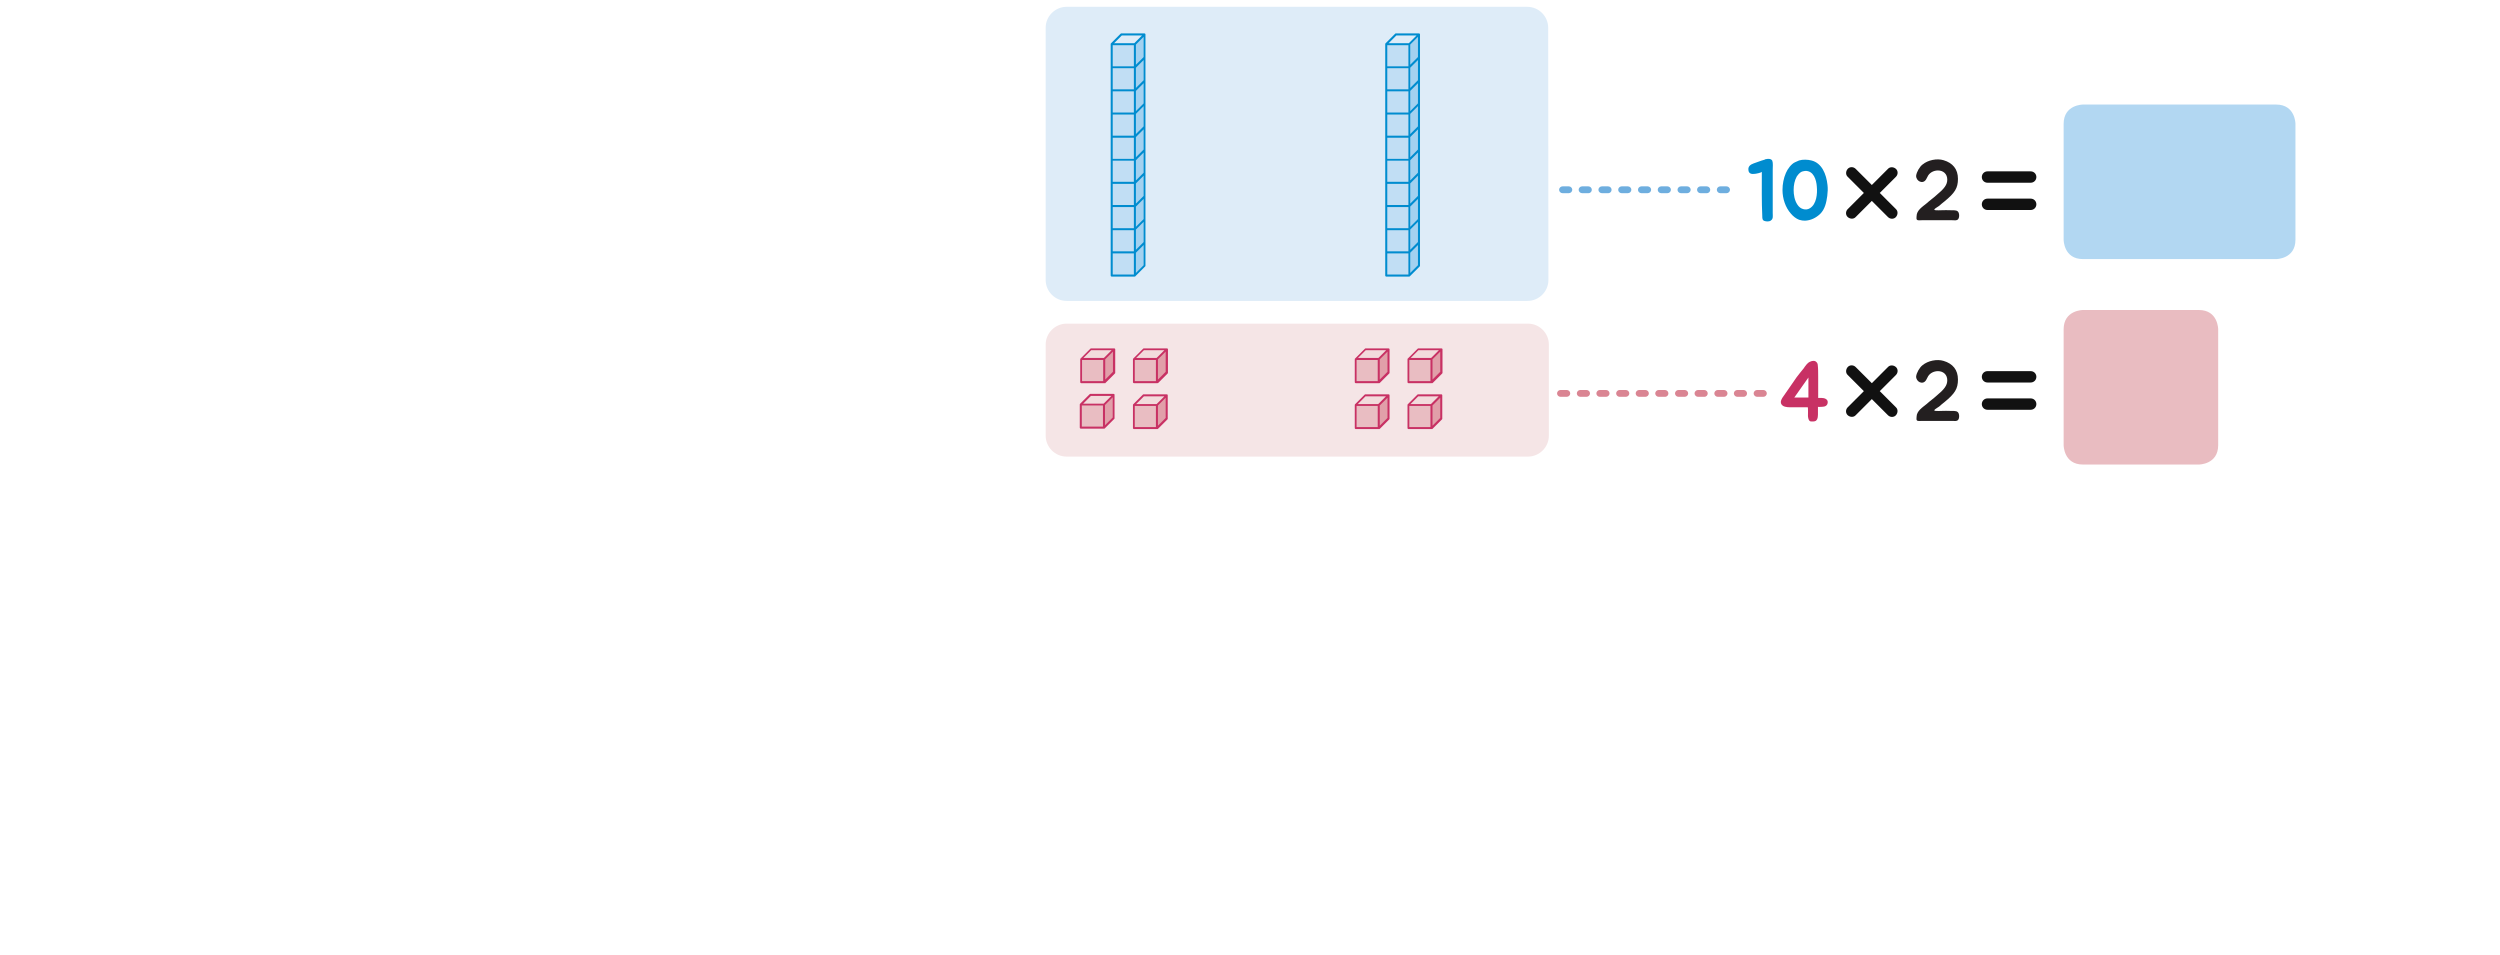 <?xml version="1.0" encoding="utf-8"?>
<!-- Generator: Adobe Illustrator 23.0.0, SVG Export Plug-In . SVG Version: 6.00 Build 0)  -->
<svg version="1.1" id="레이어_1" xmlns="http://www.w3.org/2000/svg" xmlns:xlink="http://www.w3.org/1999/xlink" x="0px"
	 y="0px" width="1100px" height="420px" viewBox="0 0 1100 420" style="enable-background:new 0 0 1100 420;" xml:space="preserve">
<path style="fill:#F5E5E6;" d="M681.5,191.7c0,5.1-4.2,9.2-9.2,9.2h-203c-5.1,0-9.2-4.2-9.2-9.2v-40.1c0-5.1,4.2-9.2,9.2-9.2h203
	c5.1,0,9.2,4.2,9.2,9.2V191.7z"/>
<path style="fill:#DEECF8;" d="M681.3,123.2c0,5.1-4.2,9.2-9.2,9.2H469.3c-5.1,0-9.2-4.2-9.2-9.2v-111c0-5.1,4.2-9.2,9.2-9.2H672
	c5.1,0,9.2,4.2,9.2,9.2L681.3,123.2L681.3,123.2z"/>
<rect x="475.5" y="178" style="fill:#E9BDC2;" width="10.2" height="10.2"/>
<polygon style="fill:#E19FA9;" points="485.7,188.2 490,183.9 490,173.7 485.7,178 "/>
<polygon style="fill:#F2DBDC;" points="485.7,178 490,173.7 479.8,173.7 475.5,178 "/>
<path style="fill:#C83164;" d="M485.7,188.6L485.7,188.6h-10.2c-0.2,0-0.4-0.2-0.4-0.4V178c0-0.1,0-0.2,0.1-0.3l4.3-4.3
	c0.1-0.1,0.2-0.1,0.3-0.1H490c0.2,0,0.3,0.1,0.4,0.3c0,0.1,0,0.1,0,0.2l0,0V184c0,0.1,0,0.2-0.1,0.3l-4.3,4.3l0,0l0,0l0,0
	C486,188.6,485.9,188.6,485.7,188.6C485.8,188.6,485.8,188.6,485.7,188.6L485.7,188.6C485.8,188.6,485.8,188.6,485.7,188.6z
	 M476,187.7h9.3v-9.3H476V187.7z M486.2,178.2v8.9l3.4-3.4v-8.9L486.2,178.2z M477.6,177.6h8l3.4-3.4h-9l-3.4,3.4H477.6z"/>
<rect x="498.9" y="178.2" style="fill:#E9BDC2;" width="10.2" height="10.2"/>
<polygon style="fill:#E19FA9;" points="509.1,188.4 513.4,184.1 513.4,173.9 509.1,178.2 "/>
<polygon style="fill:#F2DBDC;" points="509.1,178.2 513.4,173.9 503.2,173.9 498.9,178.2 "/>
<path style="fill:#C83164;" d="M509.1,188.8L509.1,188.8h-10.2c-0.2,0-0.4-0.2-0.4-0.4v-10.2l0,0c0-0.1,0-0.2,0.1-0.3l4.3-4.3
	c0.1-0.1,0.2-0.1,0.3-0.1h10.2c0.2,0,0.3,0.1,0.4,0.3c0,0.1,0,0.1,0,0.2l0,0v10.2c0,0.1,0,0.2-0.1,0.3l-4.3,4.3
	C509.3,188.8,509.2,188.8,509.1,188.8L509.1,188.8L509.1,188.8L509.1,188.8z M499.3,187.9h9.3v-9.3h-9.3V187.9z M509.5,178.4v8.9
	l3.4-3.4V175L509.5,178.4z M500.6,177.8h8.3l3.4-3.4h-9l-3.4,3.4H500.6z"/>
<rect x="475.7" y="157.9" style="fill:#E9BDC2;" width="10.2" height="10.2"/>
<polygon style="fill:#E19FA9;" points="485.9,168.1 490.2,163.8 490.2,153.6 485.9,157.9 "/>
<polygon style="fill:#F2DBDC;" points="485.9,157.9 490.2,153.6 480,153.6 475.7,157.9 "/>
<path style="fill:#C83164;" d="M485.9,168.6L485.9,168.6h-10.2c-0.2,0-0.4-0.2-0.4-0.4V158l0,0l0,0c0-0.1,0.1-0.3,0.2-0.3l4.3-4.3
	c0.1-0.1,0.2-0.1,0.3-0.1h10.2c0.2,0,0.3,0.1,0.4,0.3c0,0.1,0,0.1,0,0.2l0,0V164c0,0.1,0,0.2-0.1,0.3l-4.3,4.3c0,0,0,0-0.1,0.1l0,0
	l0,0C486.1,168.5,486,168.6,485.9,168.6L485.9,168.6z M476.1,167.7h9.3v-9.3h-9.3V167.7z M486.3,158.1v8.9l3.4-3.4v-8.9L486.3,158.1
	z M476.7,157.5h9l3.4-3.4h-9L476.7,157.5z"/>
<rect x="498.9" y="157.9" style="fill:#E9BDC2;" width="10.2" height="10.2"/>
<polygon style="fill:#E19FA9;" points="509.1,168.1 513.4,163.8 513.4,153.6 509.1,157.9 "/>
<polygon style="fill:#F2DBDC;" points="509.1,157.9 513.4,153.6 503.2,153.6 498.9,157.9 "/>
<path style="fill:#C83164;" d="M509.1,168.6L509.1,168.6h-10.2c-0.2,0-0.4-0.2-0.4-0.4V158l0,0l0,0c0-0.1,0.1-0.3,0.2-0.3l4.3-4.3
	c0.1-0.1,0.2-0.1,0.3-0.1h10.2c0.2,0,0.3,0.1,0.4,0.3c0,0.1,0,0.1,0,0.2l0,0V164c0,0.1,0,0.2-0.1,0.3l-4.3,4.3l0,0l0,0l0,0l0,0l0,0
	l0,0l0,0l0,0l0,0l0,0l0,0l0,0l0,0l0,0l0,0l0,0l0,0l0,0C509.3,168.5,509.2,168.6,509.1,168.6L509.1,168.6z M499.3,167.7h9.3v-9.3
	h-9.3V167.7z M509.5,158.1v8.9l3.4-3.4v-8.9L509.5,158.1z M499.9,157.5h9l3.4-3.4h-9L499.9,157.5z"/>
<rect x="596.4" y="178.2" style="fill:#E9BDC2;" width="10.2" height="10.2"/>
<polygon style="fill:#E19FA9;" points="606.7,188.4 611,184.1 611,173.9 606.7,178.2 "/>
<polygon style="fill:#F2DBDC;" points="606.7,178.2 611,173.9 600.7,173.9 596.4,178.2 "/>
<path style="fill:#C83164;" d="M606.7,188.8L606.7,188.8h-10.2c-0.2,0-0.4-0.2-0.4-0.4v-10.2l0,0c0-0.1,0-0.2,0.1-0.3l4.3-4.3
	c0.1-0.1,0.2-0.1,0.3-0.1H611c0.2,0,0.3,0.1,0.4,0.3c0,0.1,0,0.1,0,0.2l0,0v10.2c0,0.1,0,0.2-0.1,0.3l-4.3,4.3l0,0
	C606.9,188.8,606.8,188.8,606.7,188.8L606.7,188.8z M596.9,187.9h9.3v-9.3h-9.3V187.9z M607.1,178.4v8.9l3.4-3.4V175L607.1,178.4z
	 M598.1,177.8h8.3l3.4-3.4h-9l-3.4,3.4H598.1z"/>
<rect x="619.6" y="178.2" style="fill:#E9BDC2;" width="10.2" height="10.2"/>
<polygon style="fill:#E19FA9;" points="629.9,188.4 634.2,184.1 634.2,173.9 629.9,178.2 "/>
<polygon style="fill:#F2DBDC;" points="629.9,178.2 634.2,173.9 623.9,173.9 619.6,178.2 "/>
<path style="fill:#C83164;" d="M629.9,188.8L629.9,188.8h-10.2c-0.2,0-0.4-0.2-0.4-0.4v-10.2l0,0c0-0.1,0-0.2,0.1-0.3l4.3-4.3
	c0.1-0.1,0.2-0.1,0.3-0.1h10.2c0.2,0,0.3,0.1,0.4,0.3c0,0.1,0,0.1,0,0.2l0,0v10.2c0,0.1,0,0.2-0.1,0.3l-4.3,4.3l0,0l0,0l0,0l0,0l0,0
	l0,0l0,0l0,0l0,0l0,0l0,0C630.1,188.8,630,188.8,629.9,188.8L629.9,188.8C629.9,188.9,629.9,188.9,629.9,188.8z M620.1,187.9h9.3
	v-9.3h-9.3V187.9z M630.3,178.4v8.9l3.4-3.4V175L630.3,178.4z M621.3,177.8h8.3l3.4-3.4h-9l-3.4,3.4H621.3z"/>
<rect x="596.4" y="157.9" style="fill:#E9BDC2;" width="10.2" height="10.2"/>
<polygon style="fill:#E19FA9;" points="606.7,168.1 611,163.8 611,153.6 606.7,157.9 "/>
<polygon style="fill:#F2DBDC;" points="606.7,157.9 611,153.6 600.7,153.6 596.4,157.9 "/>
<path style="fill:#C83164;" d="M606.7,168.6L606.7,168.6h-10.2c-0.2,0-0.4-0.2-0.4-0.4V158l0,0l0,0c0-0.1,0.1-0.3,0.2-0.3l4.3-4.3
	c0.1-0.1,0.2-0.1,0.3-0.1H611c0.2,0,0.3,0.1,0.4,0.3c0,0.1,0,0.1,0,0.2l0,0V164c0,0.1,0,0.2-0.1,0.3l-4.3,4.3c0,0,0,0-0.1,0
	C606.9,168.5,606.8,168.6,606.7,168.6L606.7,168.6L606.7,168.6L606.7,168.6z M596.9,167.7h9.3v-9.3h-9.3V167.7z M607.1,158.1v8.9
	l3.4-3.4v-8.9L607.1,158.1z M597.5,157.5h9l3.4-3.4h-9L597.5,157.5z"/>
<rect x="619.6" y="157.9" style="fill:#E9BDC2;" width="10.2" height="10.2"/>
<polygon style="fill:#E19FA9;" points="629.9,168.1 634.2,163.8 634.2,153.6 629.9,157.9 "/>
<polygon style="fill:#F2DBDC;" points="629.9,157.9 634.2,153.6 623.9,153.6 619.6,157.9 "/>
<path style="fill:#C83164;" d="M629.9,168.6L629.9,168.6h-10.2c-0.2,0-0.4-0.2-0.4-0.4V158l0,0l0,0c0-0.1,0.1-0.3,0.2-0.3l4.3-4.3
	c0.1-0.1,0.2-0.1,0.3-0.1h10.2c0.2,0,0.3,0.1,0.4,0.3c0,0.1,0,0.1,0,0.2l0,0V164c0,0.1,0,0.2-0.1,0.3l-4.3,4.3
	C630.1,168.5,630,168.6,629.9,168.6L629.9,168.6L629.9,168.6L629.9,168.6z M620.1,167.7h9.3v-9.3h-9.3V167.7z M630.3,158.1v8.9
	l3.4-3.4v-8.9L630.3,158.1z M620.7,157.5h9l3.4-3.4h-9L620.7,157.5z"/>
<rect x="489.2" y="19.4" style="fill:#C1DEF4;" width="10.2" height="101.8"/>
<polygon style="fill:#A3D1F0;" points="499.3,121.2 503.6,116.9 503.6,15.1 499.3,19.4 "/>
<polygon style="fill:#DEECF8;" points="499.3,19.4 503.6,15.1 493.4,15.1 489.2,19.4 "/>
<path style="fill:#008CCF;" d="M499.3,121.7h-10.2c-0.2,0-0.4-0.2-0.4-0.4V19.4c0-0.1,0-0.2,0.1-0.3l4.3-4.3
	c0.1-0.1,0.2-0.1,0.3-0.1l0,0h10.2c0.2,0,0.4,0.2,0.4,0.4v101.8c0,0.1,0,0.2-0.1,0.3l-4.3,4.3C499.6,121.6,499.5,121.7,499.3,121.7z
	 M489.6,120.8h9.3v-9.3h-9.3V120.8z M499.8,111.2v8.9l3.4-3.4v-8.9L499.8,111.2z M489.6,110.6h9.3v-9.3h-9.3V110.6z M499.8,101v8.9
	l3.4-3.4v-8.9L499.8,101z M489.6,100.4h9.3v-9.3h-9.3V100.4z M499.8,90.9v8.9l3.4-3.4v-8.9L499.8,90.9z M489.6,90.2h9.3v-9.3h-9.3
	V90.2z M499.8,80.7v8.9l3.4-3.4v-8.9L499.8,80.7z M489.6,80h9.3v-9.3h-9.3V80z M499.8,70.5v8.9l3.4-3.4v-8.9L499.8,70.5z
	 M489.6,69.9h9.3v-9.3h-9.3V69.9z M499.8,60.3v8.9l3.4-3.4v-8.9L499.8,60.3z M489.6,59.7h9.3v-9.3h-9.3V59.7z M499.8,50.1V59
	l3.4-3.4v-8.9L499.8,50.1z M489.6,49.5h9.3v-9.3h-9.3V49.5z M499.8,40v8.9l3.4-3.4v-8.9L499.8,40z M489.6,39.3h9.3V30h-9.3V39.3z
	 M499.8,29.8v8.9l3.4-3.4v-8.9L499.8,29.8z M489.6,29.2h9.3v-9.3h-9.3V29.2z M499.8,19.6v8.9l3.4-3.4v-8.9L499.8,19.6z M490.2,19
	h8.9l3.4-3.4h-8.9L490.2,19z"/>
<rect x="609.9" y="19.4" style="fill:#C1DEF4;" width="10.2" height="101.8"/>
<polygon style="fill:#A3D1F0;" points="620.1,121.2 624.4,116.9 624.4,15.1 620.1,19.4 "/>
<polygon style="fill:#DEECF8;" points="620.1,19.4 624.4,15.1 614.2,15.1 609.9,19.4 "/>
<path style="fill:#008CCF;" d="M620.1,121.7h-10.2c-0.2,0-0.4-0.2-0.4-0.4V19.4c0-0.1,0-0.2,0.1-0.3l4.3-4.3
	c0.1-0.1,0.2-0.1,0.3-0.1l0,0h10.2c0.2,0,0.4,0.2,0.4,0.4v101.8c0,0.1,0,0.2-0.1,0.3l-4.3,4.3C620.3,121.6,620.2,121.7,620.1,121.7z
	 M610.4,120.8h9.3v-9.3h-9.3V120.8z M620.5,111.2v8.9l3.4-3.4v-8.9L620.5,111.2z M610.4,110.6h9.3v-9.3h-9.3V110.6z M620.5,101v8.9
	l3.4-3.4v-8.9L620.5,101z M610.4,100.4h9.3v-9.3h-9.3V100.4z M620.5,90.9v8.9l3.4-3.4v-8.9L620.5,90.9z M610.4,90.2h9.3v-9.3h-9.3
	V90.2z M620.5,80.7v8.9l3.4-3.4v-8.9L620.5,80.7z M610.4,80h9.3v-9.3h-9.3V80z M620.5,70.5v8.9l3.4-3.4v-8.9L620.5,70.5z
	 M610.4,69.9h9.3v-9.3h-9.3V69.9z M620.5,60.3v8.9l3.4-3.4v-8.9L620.5,60.3z M610.4,59.7h9.3v-9.3h-9.3V59.7z M620.5,50.1V59
	l3.4-3.4v-8.9L620.5,50.1z M610.4,49.5h9.3v-9.3h-9.3V49.5z M620.5,40v8.9l3.4-3.4v-8.9L620.5,40z M610.4,39.3h9.3V30h-9.3V39.3z
	 M620.5,29.8v8.9l3.4-3.4v-8.9L620.5,29.8z M610.4,29.2h9.3v-9.3h-9.3V29.2z M620.5,19.6v8.9l3.4-3.4v-8.9L620.5,19.6z M611,19h8.9
	l3.4-3.4h-8.9L611,19z"/>
<g>
	<path style="fill:#008CCF;" d="M777.2,70c0.8-0.2,2.1-0.2,2.6,0.7c0.4,1,0.2,2.8,0.2,3.9v19.2c0,1.1,0.3,2.5-0.8,3.2
		c-0.7,0.6-2.1,0.5-2.9,0.2c-0.9-0.3-0.9-1.3-0.9-2.1c-0.3-6.6-0.2-12.8-0.2-19.5c-0.2,0.4-2.7,0.9-3.2,0.9
		c-1.3,0.2-2.6-0.1-2.7-1.7c-0.2-1.6,0.9-2.4,2.3-2.9c1.6-0.5,3.1-1.2,4.7-1.6C776.6,70.1,776.9,70,777.2,70z"/>
	<path style="fill:#008CCF;" d="M791.6,96.7c-1.3-0.5-2.6-1.5-3.6-2.7c-2.4-2.7-3.7-6.6-3.7-10.4c0-2.6,0.5-5.2,1.5-7.5
		c0.7-1.7,2.4-4,4-4.7c0.6-0.3,1.2-0.5,1.8-0.8c1.6-0.5,3.8-0.4,5.4,0c4.6,1.1,6.6,6,7.1,10.8c0.2,1.6,0.1,3.2-0.1,4.8
		c-0.4,2.9-1,5.8-3.1,7.9c-1.9,1.8-4.2,2.9-6.7,3C793.4,97.1,792.5,97,791.6,96.7z M792.3,75.8c-0.7,0.5-1.2,1.1-1.7,1.8
		c-1,1.8-1.4,3.9-1.4,6s0.4,4.6,1.7,6.5c0.6,0.9,1.4,1.6,2.5,1.9c1,0.3,2.1,0.2,3-0.4c2.9-1.8,3.3-6.4,3-9.5c-0.2-3-1.4-7-5.1-6.9
		C793.6,75.3,792.9,75.4,792.3,75.8z"/>
</g>
<g>
	<path style="fill:#231F20;" d="M843.1,77.3c0.2-1.6,1.5-3.9,2.8-4.9c2.4-2,6.4-2.8,9.3-1.9c4,1.2,6.3,3.9,6.3,8.2
		c0,4.1-1.4,6.2-5.9,9.9c-0.8,0.6-1.6,1.3-2.4,2c-0.5,0.4-3.3,1.8-1.5,1.9c1.1,0.1,1.5,0,2.6,0c1.3,0,2.6-0.1,3.8,0
		c1,0.1,2.5-0.2,3.3,0.5s0.8,2.7,0.2,3.4c-0.6,0.8-1.7,0.5-2.6,0.5h-13.5c-0.5,0-1.1,0.1-1.6,0c-0.9-0.2-0.6-1.1-0.6-1.8
		c0-2.6,2.7-4.2,4.5-5.7c1.3-1.2,2.9-2.3,4.2-3.5c3.5-2.9,4.8-4.6,4.8-6.9c0-2.5-1.8-4-4.1-4c-1.7,0-3.4,0.8-4.3,2.2
		c-0.3,0.5-0.6,1.2-0.9,1.7C846.1,81.3,843,79.7,843.1,77.3z"/>
</g>
<path style="fill:#B2D7F2;" d="M1001.5,46h-85c0,0-8.5,0-8.5,8.5v51c0,0,0,8.5,8.5,8.5h85c0,0,8.5,0,8.5-8.5v-51
	C1010,54.5,1010,46,1001.5,46"/>
<g>
	<path style="fill:#C83164;" d="M799.8,160.4c0.2,1.7,0.2,3.6,0.2,5.4c0,2,0,4.1,0,6.1v3.2h1.6c1.1,0,2.6,0.5,2.6,1.8
		c0,1.6-1.2,2.1-2.6,2.1c-0.2,0-1.6,0.1-1.7,0v2.6c0,1.1,0.1,2.9-1,3.6c-0.5,0.3-1.7,0.3-2.3,0.2c-0.9-0.3-1-1.5-1.1-2.3
		c0-0.3,0.1-3.9-0.1-3.9h-6.6c-1.4,0-3.2,0.1-4.4-0.7c-1.8-1.4-0.3-3.3,0.7-4.7c1.9-2.6,3.6-5.3,5.4-7.8c1-1.4,2.1-2.6,3.1-3.9
		c0.7-1,1.5-2.3,2.7-2.9c1.2-0.6,2.4-0.6,3,0.2C799.6,159.6,799.7,160,799.8,160.4z M795.7,166.1l-6.2,8.8h6.2V166.1z"/>
</g>
<g>
	<path style="fill:#231F20;" d="M843.1,165.6c0.2-1.6,1.5-3.9,2.8-4.9c2.4-2,6.4-2.8,9.3-1.9c4,1.2,6.3,3.9,6.3,8.2
		c0,4.1-1.4,6.2-5.9,9.9c-0.8,0.6-1.6,1.3-2.4,2c-0.5,0.4-3.3,1.8-1.5,1.9c1.1,0.1,1.5,0,2.6,0c1.3,0,2.6-0.1,3.8,0
		c1,0.1,2.5-0.2,3.3,0.5s0.8,2.7,0.2,3.4c-0.6,0.8-1.7,0.5-2.6,0.5h-13.5c-0.5,0-1.1,0.1-1.6,0c-0.9-0.2-0.6-1.1-0.6-1.8
		c0-2.6,2.7-4.2,4.5-5.7c1.3-1.2,2.9-2.3,4.2-3.5c3.5-2.9,4.8-4.6,4.8-6.9c0-2.5-1.8-4-4.1-4c-1.7,0-3.4,0.8-4.3,2.2
		c-0.3,0.5-0.6,1.2-0.9,1.7C846.1,169.6,843,168,843.1,165.6z"/>
</g>
<path style="fill:#E9BCC1;" d="M967.5,136.4h-51c0,0-8.5,0-8.5,8.5v51c0,0,0,8.5,8.5,8.5h51c0,0,8.5,0,8.5-8.5v-51
	C976,144.9,976,136.4,967.5,136.4"/>
<path style="fill:#6EAEDF;" d="M759.7,85h-2.8c-0.8,0-1.5-0.7-1.5-1.5s0.7-1.5,1.5-1.5h2.8c0.8,0,1.5,0.7,1.5,1.5S760.5,85,759.7,85
	z M751,85h-2.8c-0.8,0-1.5-0.7-1.5-1.5s0.7-1.5,1.5-1.5h2.8c0.8,0,1.5,0.7,1.5,1.5S751.9,85,751,85z M742.4,85h-2.8
	c-0.8,0-1.5-0.7-1.5-1.5s0.7-1.5,1.5-1.5h2.8c0.8,0,1.5,0.7,1.5,1.5S743.2,85,742.4,85z M733.7,85h-2.8c-0.8,0-1.5-0.7-1.5-1.5
	s0.7-1.5,1.5-1.5h2.8c0.8,0,1.5,0.7,1.5,1.5S734.5,85,733.7,85z M725,85h-2.8c-0.8,0-1.5-0.7-1.5-1.5s0.7-1.5,1.5-1.5h2.8
	c0.8,0,1.5,0.7,1.5,1.5S725.8,85,725,85z M716.3,85h-2.8c-0.8,0-1.5-0.7-1.5-1.5s0.7-1.5,1.5-1.5h2.8c0.8,0,1.5,0.7,1.5,1.5
	S717.1,85,716.3,85z M707.6,85h-2.8c-0.8,0-1.5-0.7-1.5-1.5s0.7-1.5,1.5-1.5h2.8c0.8,0,1.5,0.7,1.5,1.5S708.5,85,707.6,85z
	 M698.9,85h-2.8c-0.8,0-1.5-0.7-1.5-1.5s0.7-1.5,1.5-1.5h2.8c0.8,0,1.5,0.7,1.5,1.5S699.8,85,698.9,85z M690.3,85h-2.8
	c-0.8,0-1.5-0.7-1.5-1.5s0.7-1.5,1.5-1.5h2.8c0.8,0,1.5,0.7,1.5,1.5S691.1,85,690.3,85z"/>
<path style="fill:#DA8593;" d="M775.9,174.6h-2.8c-0.8,0-1.5-0.7-1.5-1.5s0.7-1.5,1.5-1.5h2.8c0.8,0,1.5,0.7,1.5,1.5
	S776.7,174.6,775.9,174.6z M767.2,174.6h-2.8c-0.8,0-1.5-0.7-1.5-1.5s0.7-1.5,1.5-1.5h2.8c0.8,0,1.5,0.7,1.5,1.5
	S768.1,174.6,767.2,174.6z M758.6,174.6h-2.8c-0.8,0-1.5-0.7-1.5-1.5s0.7-1.5,1.5-1.5h2.8c0.8,0,1.5,0.7,1.5,1.5
	S759.4,174.6,758.6,174.6z M749.9,174.6h-2.8c-0.8,0-1.5-0.7-1.5-1.5s0.7-1.5,1.5-1.5h2.8c0.8,0,1.5,0.7,1.5,1.5
	S750.8,174.6,749.9,174.6z M741.3,174.6h-2.8c-0.8,0-1.5-0.7-1.5-1.5s0.7-1.5,1.5-1.5h2.8c0.8,0,1.5,0.7,1.5,1.5
	S742.1,174.6,741.3,174.6z M732.6,174.6h-2.8c-0.8,0-1.5-0.7-1.5-1.5s0.7-1.5,1.5-1.5h2.8c0.8,0,1.5,0.7,1.5,1.5
	S733.5,174.6,732.6,174.6z M724,174.6h-2.8c-0.8,0-1.5-0.7-1.5-1.5s0.7-1.5,1.5-1.5h2.8c0.8,0,1.5,0.7,1.5,1.5
	S724.8,174.6,724,174.6z M715.4,174.6h-2.8c-0.8,0-1.5-0.7-1.5-1.5s0.7-1.5,1.5-1.5h2.8c0.8,0,1.5,0.7,1.5,1.5
	S716.2,174.6,715.4,174.6z M706.7,174.6h-2.8c-0.8,0-1.5-0.7-1.5-1.5s0.7-1.5,1.5-1.5h2.8c0.8,0,1.5,0.7,1.5,1.5
	S707.5,174.6,706.7,174.6z M698.1,174.6h-2.8c-0.8,0-1.5-0.7-1.5-1.5s0.7-1.5,1.5-1.5h2.8c0.8,0,1.5,0.7,1.5,1.5
	S698.9,174.6,698.1,174.6z M689.4,174.6h-2.8c-0.8,0-1.5-0.7-1.5-1.5s0.7-1.5,1.5-1.5h2.8c0.8,0,1.5,0.7,1.5,1.5
	S690.2,174.6,689.4,174.6z"/>
<g>
	<g>
		<g>
			<path style="fill:#111111;" d="M893.5,80.4h-19c-1.4,0-2.5-1.1-2.5-2.5l0,0c0-1.4,1.1-2.5,2.5-2.5h19c1.4,0,2.5,1.1,2.5,2.5l0,0
				C896,79.3,894.9,80.4,893.5,80.4z"/>
		</g>
		<g>
			<path style="fill:#111111;" d="M893.5,92.4h-19c-1.4,0-2.5-1.1-2.5-2.5l0,0c0-1.4,1.1-2.5,2.5-2.5h19c1.4,0,2.5,1.1,2.5,2.5l0,0
				C896,91.3,894.9,92.4,893.5,92.4z"/>
		</g>
	</g>
</g>
<g>
	<g>
		<g>
			<path style="fill:#111111;" d="M893.5,168.3h-19c-1.4,0-2.5-1.1-2.5-2.5l0,0c0-1.4,1.1-2.5,2.5-2.5h19c1.4,0,2.5,1.1,2.5,2.5l0,0
				C896,167.2,894.9,168.3,893.5,168.3z"/>
		</g>
		<g>
			<path style="fill:#111111;" d="M893.5,180.3h-19c-1.4,0-2.5-1.1-2.5-2.5l0,0c0-1.4,1.1-2.5,2.5-2.5h19c1.4,0,2.5,1.1,2.5,2.5l0,0
				C896,179.2,894.9,180.3,893.5,180.3z"/>
		</g>
	</g>
</g>
<path style="fill:#111111;" d="M827.1,84.9l7.1-7.1c1-1,1-2.6,0-3.5s-2.6-1-3.5,0l-7.1,7.1l-7.1-7.1c-1-1-2.6-1-3.5,0s-1,2.6,0,3.5
	l7.1,7.1L813,92c-1,1-1,2.6,0,3.5s2.6,1,3.5,0l7.1-7.1l7.1,7.1c1,1,2.6,1,3.5,0s1-2.6,0-3.5L827.1,84.9z"/>
<path style="fill:#111111;" d="M827.1,172.1l7.1-7.1c1-1,1-2.6,0-3.5s-2.6-1-3.5,0l-7.1,7.1l-7.1-7.1c-1-1-2.6-1-3.5,0s-1,2.6,0,3.5
	l7.1,7.1l-7.1,7.1c-1,1-1,2.6,0,3.5s2.6,1,3.5,0l7.1-7.1l7.1,7.1c1,1,2.6,1,3.5,0s1-2.6,0-3.5L827.1,172.1z"/>
</svg>
